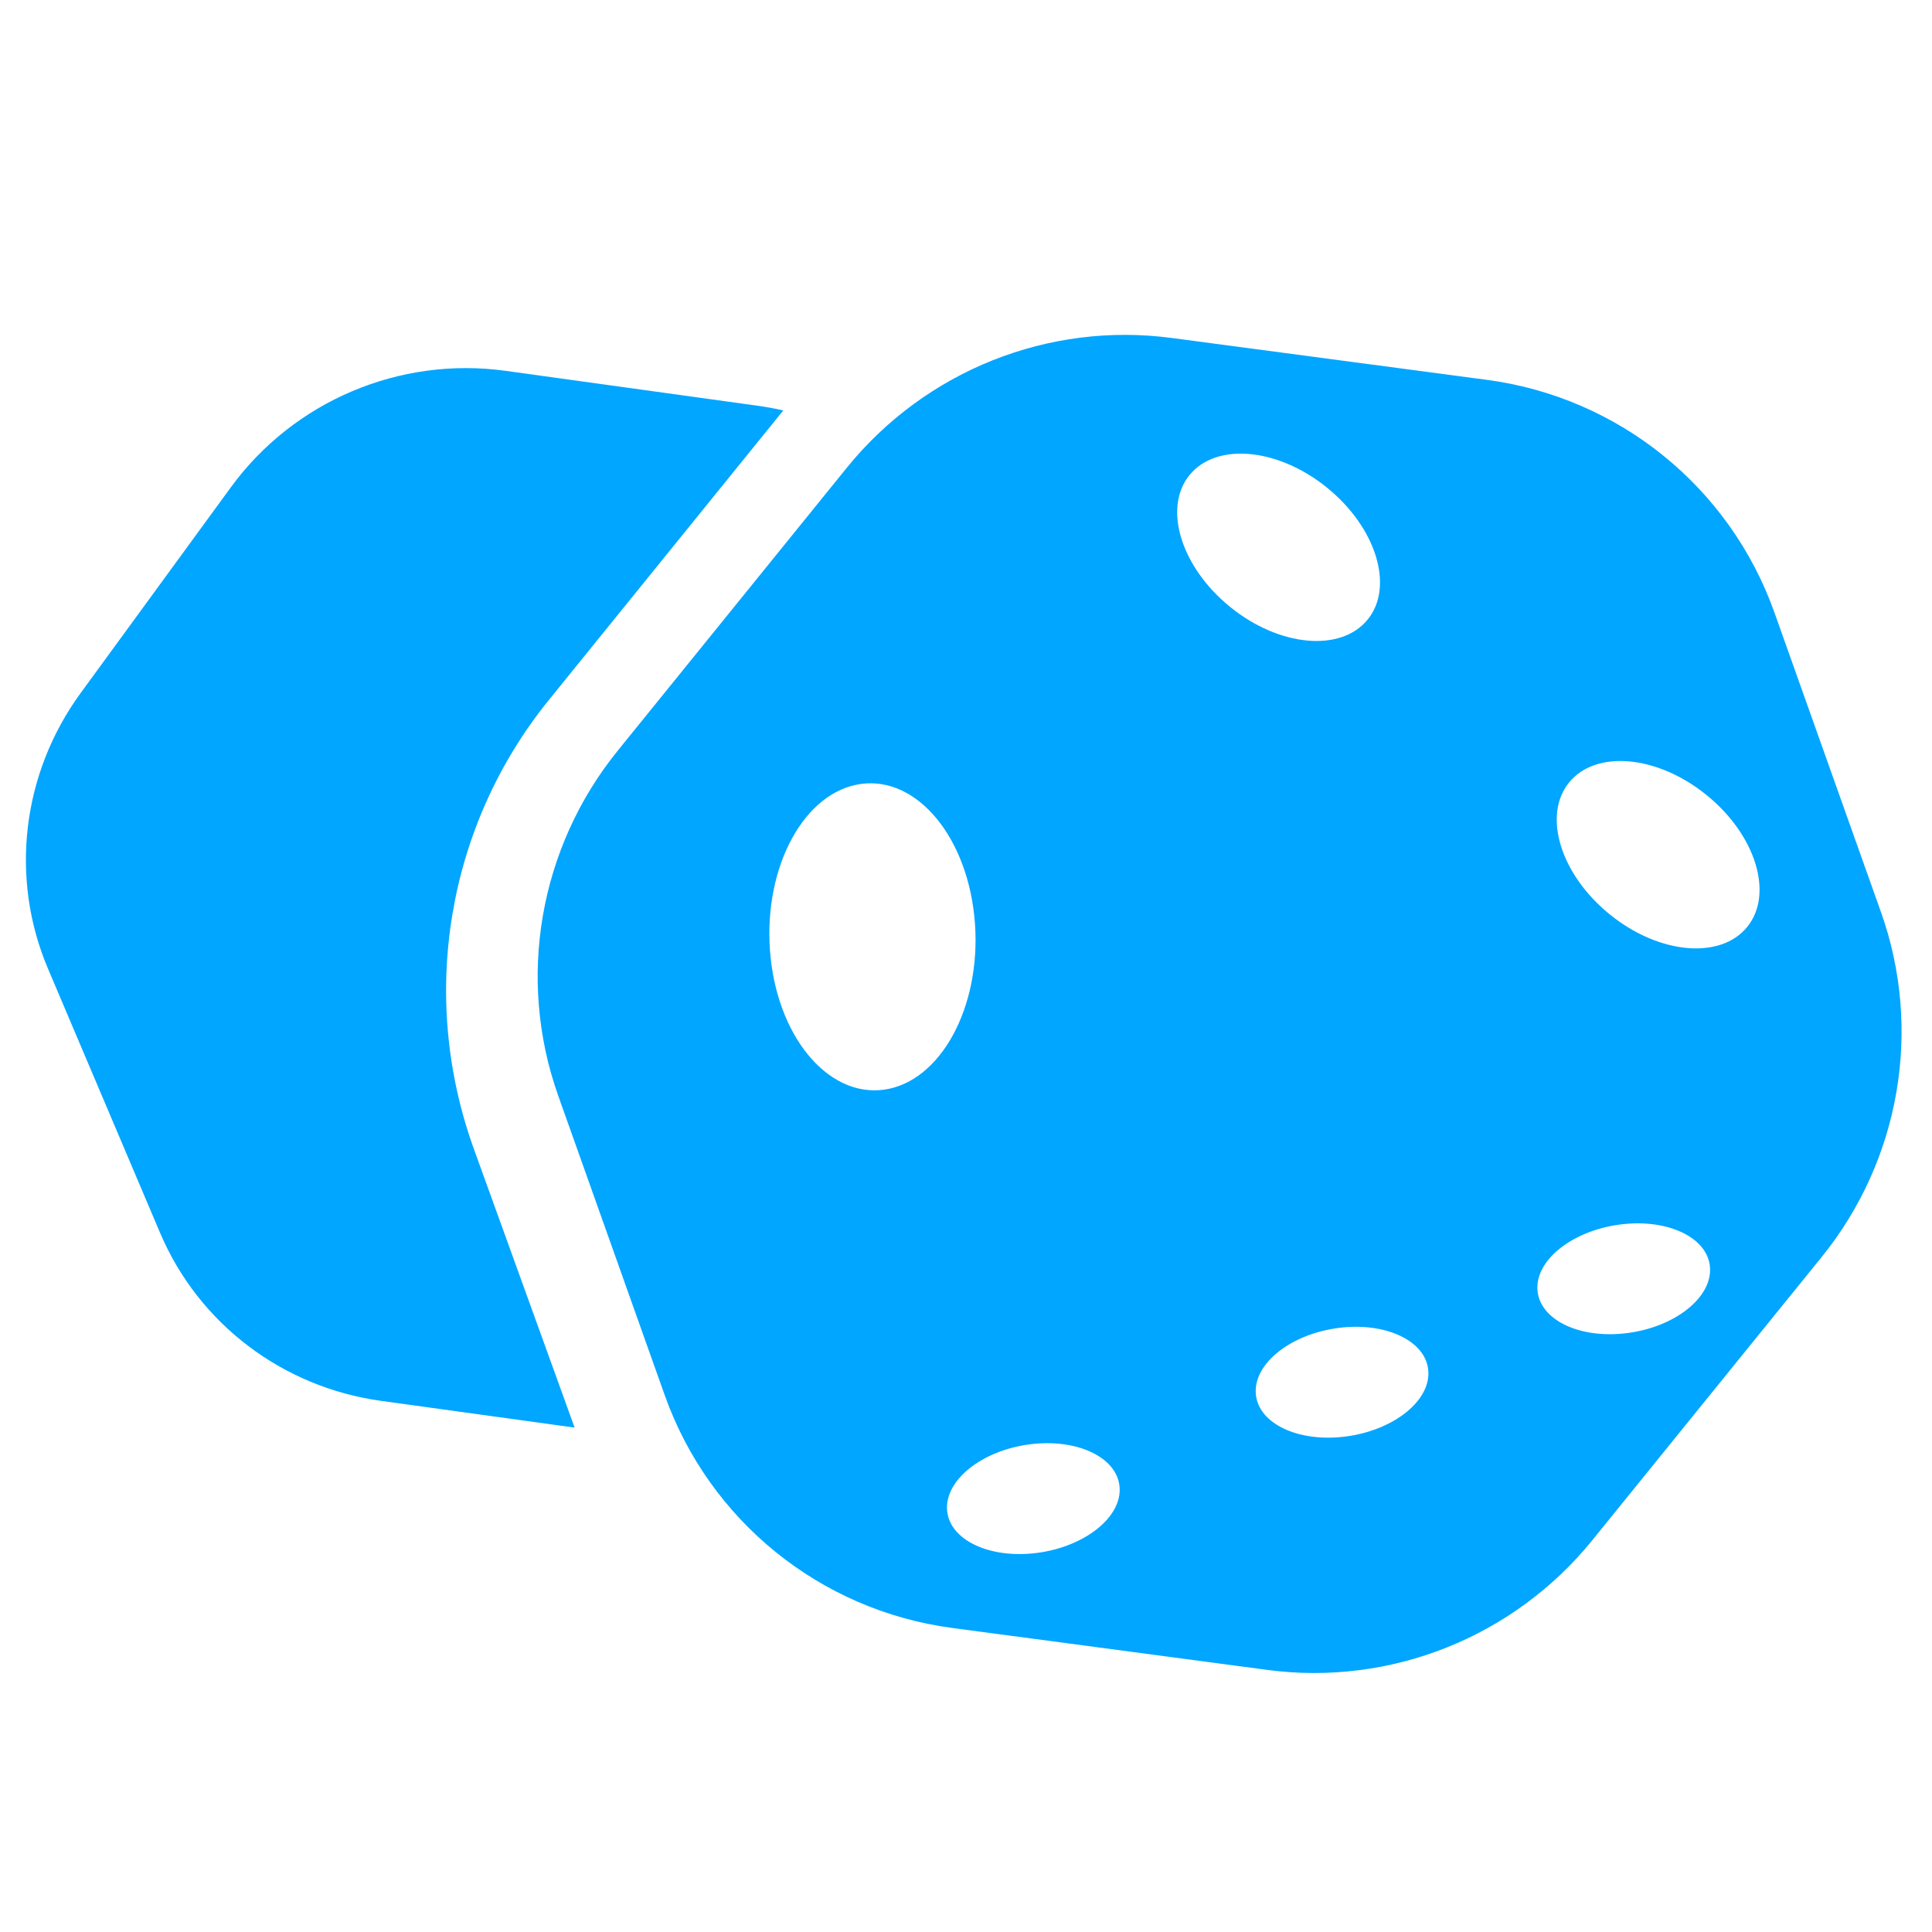 <svg width="24" height="24" viewBox="0 0 24 24" fill="none" xmlns="http://www.w3.org/2000/svg">
<path fill-rule="evenodd" clip-rule="evenodd" d="M23.366 11.33L22.043 7.61C21.489 6.052 20.112 4.937 18.473 4.719L14.559 4.199C13.027 3.994 11.496 4.605 10.519 5.811L7.673 9.326C6.697 10.532 6.417 12.156 6.935 13.613L8.258 17.333C8.812 18.89 10.189 20.005 11.828 20.223L15.742 20.744C17.275 20.948 18.806 20.337 19.782 19.131L22.628 15.617C23.605 14.411 23.884 12.786 23.366 11.33ZM12.784 17.943C13.377 17.864 13.88 18.102 13.908 18.474C13.937 18.845 13.48 19.211 12.889 19.29C12.296 19.369 11.793 19.131 11.765 18.76C11.736 18.388 12.193 18.022 12.784 17.943ZM10.699 9.738C11.402 9.644 12.034 10.419 12.111 11.468C12.188 12.517 11.679 13.444 10.977 13.537C10.274 13.63 9.641 12.856 9.565 11.806C9.488 10.757 9.996 9.831 10.699 9.738ZM16.62 16.497C17.212 16.418 17.715 16.656 17.743 17.028C17.772 17.399 17.316 17.765 16.724 17.844C16.131 17.923 15.628 17.685 15.6 17.314C15.571 16.942 16.027 16.576 16.62 16.497ZM20.119 15.212C20.711 15.133 21.214 15.37 21.242 15.742C21.271 16.114 20.815 16.48 20.223 16.559C19.631 16.638 19.128 16.4 19.099 16.028C19.07 15.656 19.527 15.291 20.119 15.212ZM19.491 9.721C19.823 9.311 20.588 9.38 21.199 9.876C21.81 10.37 22.037 11.104 21.705 11.514C21.373 11.924 20.608 11.855 19.997 11.359C19.386 10.864 19.159 10.131 19.491 9.721ZM14.776 5.902C15.108 5.493 15.873 5.562 16.484 6.057C17.095 6.552 17.322 7.285 16.991 7.695C16.659 8.105 15.894 8.036 15.283 7.541C14.671 7.046 14.444 6.312 14.776 5.902ZM9.41 5.04L6.276 4.606C4.964 4.426 3.649 4.983 2.868 6.053L1.002 8.609C0.272 9.609 0.118 10.907 0.596 12.033L1.989 15.316C2.467 16.442 3.508 17.233 4.734 17.402L7.138 17.734L5.887 14.274C5.2 12.373 5.552 10.259 6.817 8.697L9.73 5.099C9.625 5.074 9.518 5.055 9.41 5.04Z" fill="#00A6FF"/>
</svg>
